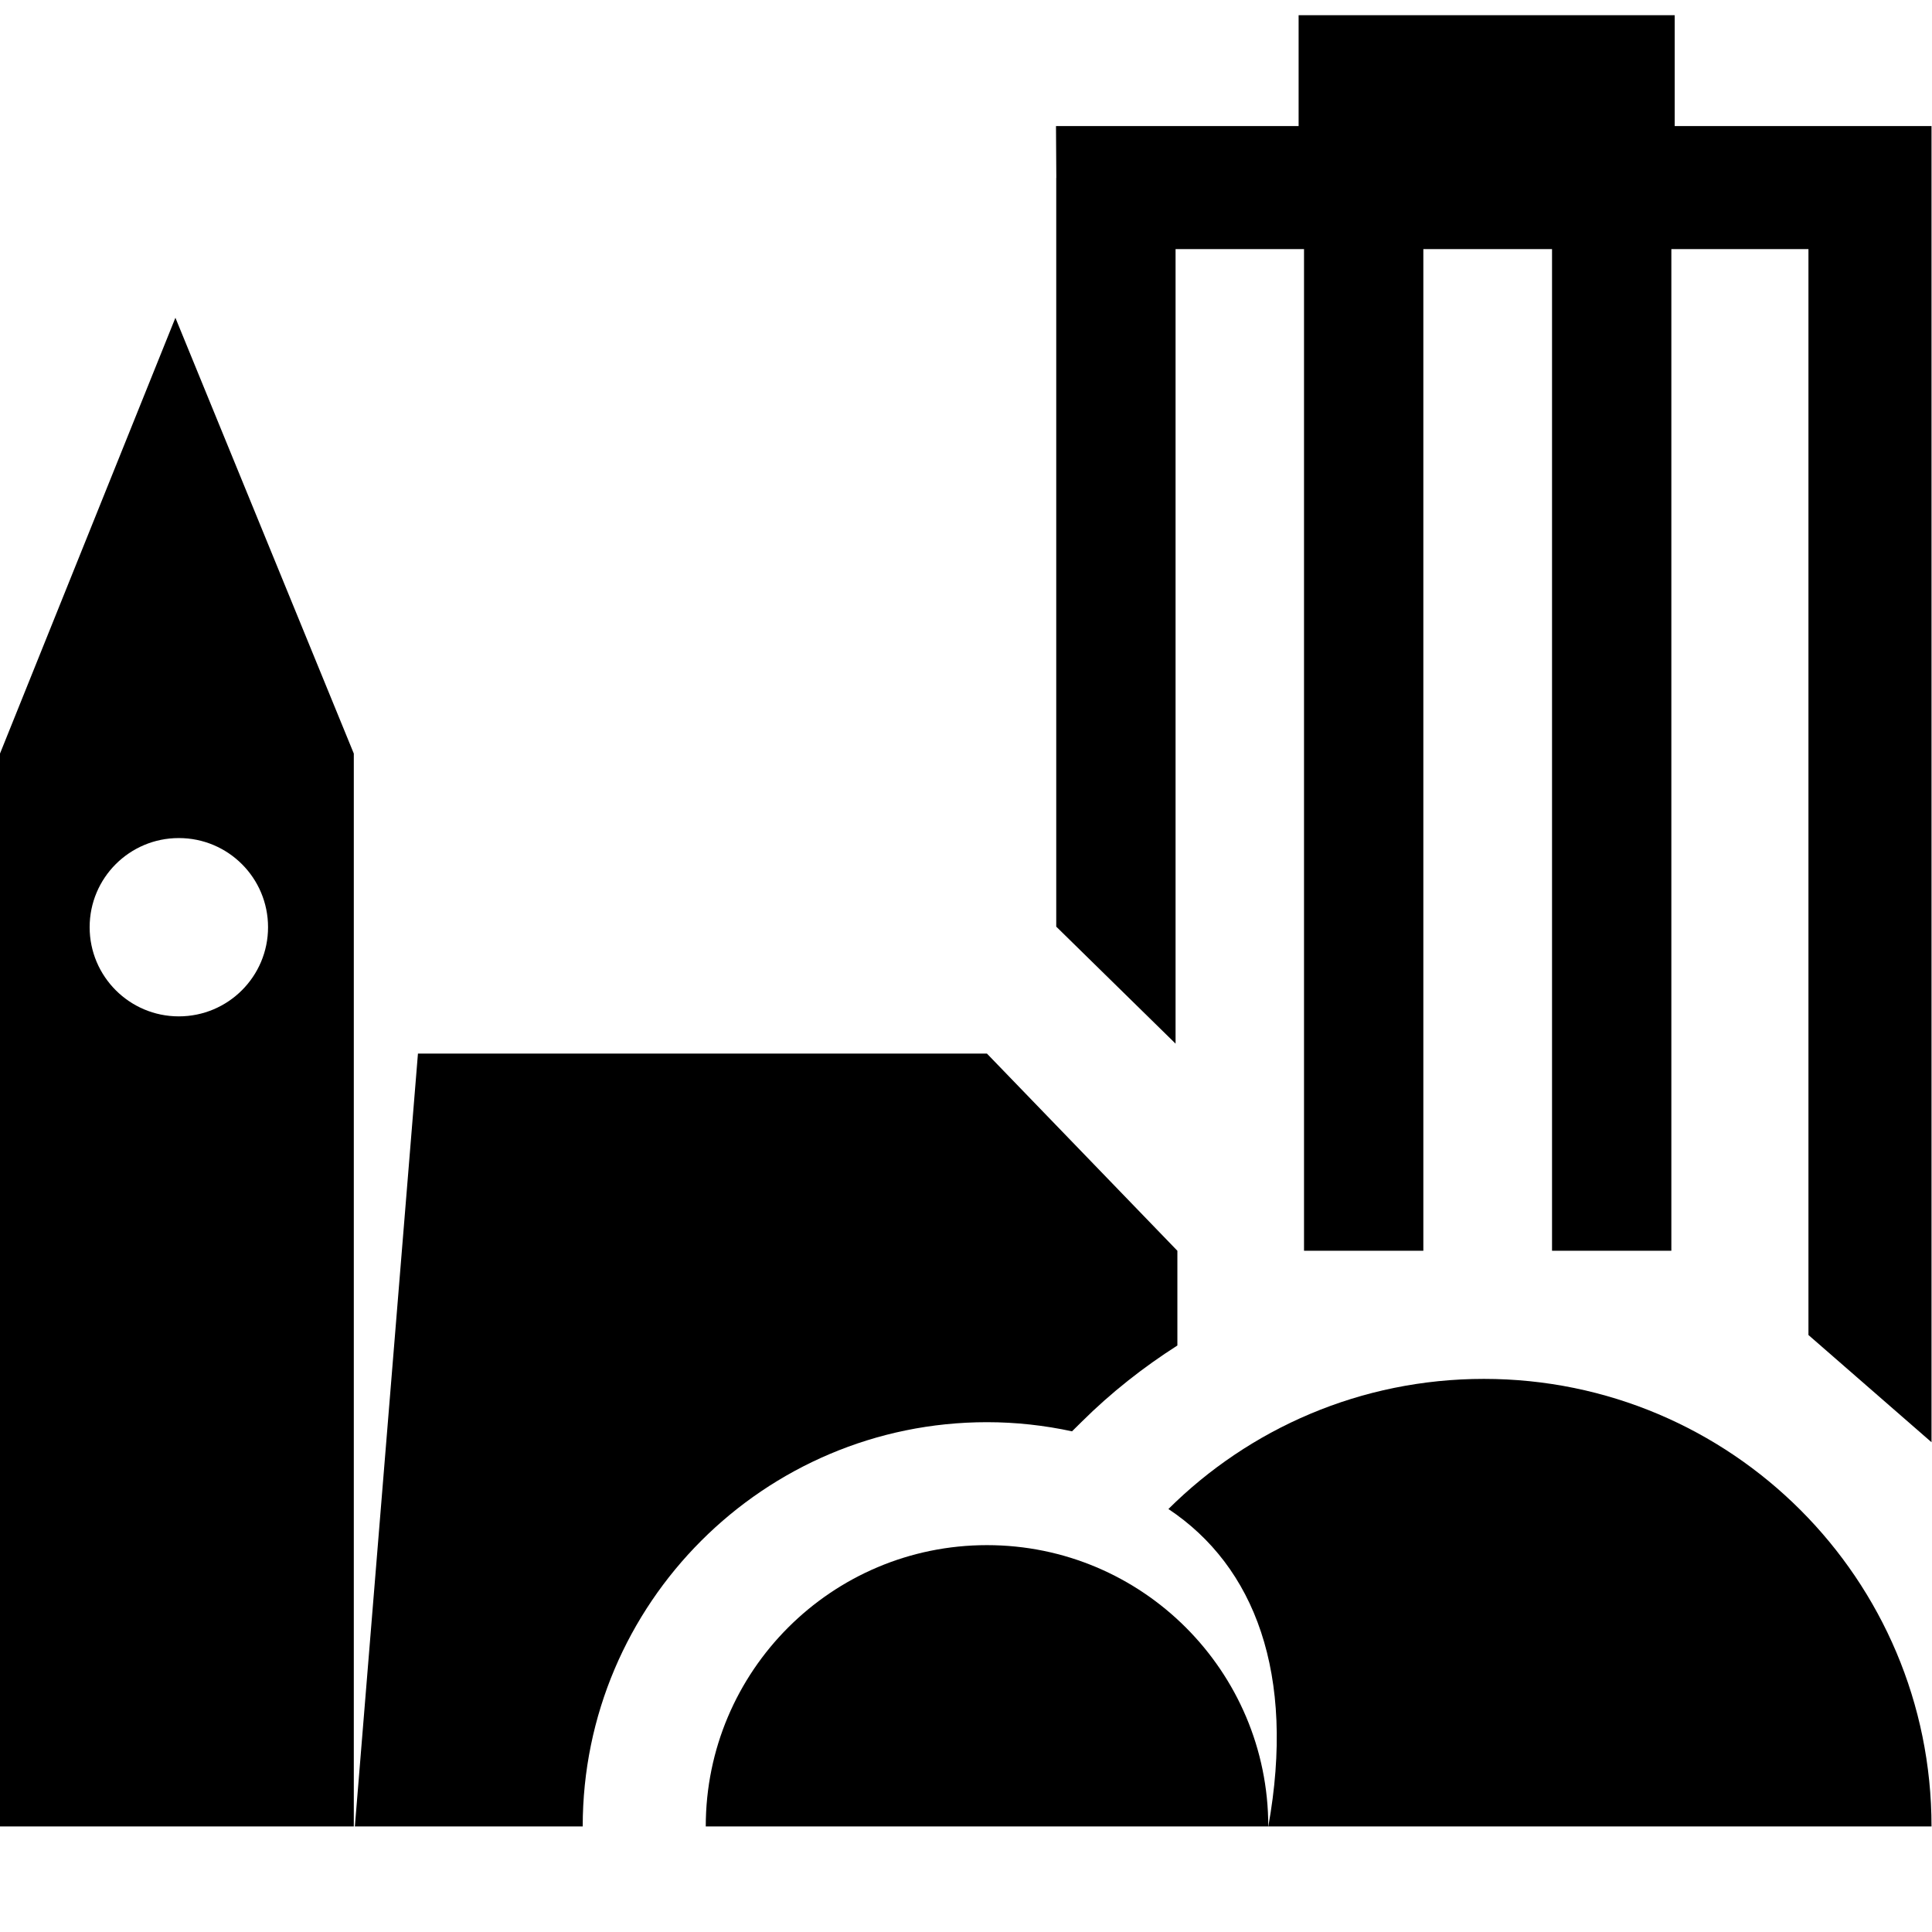 <?xml version="1.0" encoding="UTF-8" standalone="no"?>
<svg
   xmlns:dc="http://purl.org/dc/elements/1.1/"
   xmlns:cc="http://creativecommons.org/ns#"
   xmlns:rdf="http://www.w3.org/1999/02/22-rdf-syntax-ns#"
   xmlns:svg="http://www.w3.org/2000/svg"
   xmlns="http://www.w3.org/2000/svg"
   xmlns:sodipodi="http://sodipodi.sourceforge.net/DTD/sodipodi-0.dtd"
   xmlns:inkscape="http://www.inkscape.org/namespaces/inkscape"
   version="1.1"
   x="0px"
   y="0px"
   viewBox="0 0 100 100"
   enable-background="new 0 0 100 100"
   xml:space="preserve"
   id="svg2"
   inkscape:version="0.91 r13725"
   sodipodi:docname="lugar.svg"
   width="100"
   height="100"><defs
     id="defs24" /><sodipodi:namedview
     pagecolor="#ffffff"
     bordercolor="#666666"
     borderopacity="1"
     objecttolerance="10"
     gridtolerance="10"
     guidetolerance="10"
     inkscape:pageopacity="0"
     inkscape:pageshadow="2"
     inkscape:window-width="1366"
     inkscape:window-height="705"
     id="namedview22"
     showgrid="false"
     inkscape:zoom="4.304"
     inkscape:cx="50"
     inkscape:cy="62.5"
     inkscape:window-x="-8"
     inkscape:window-y="-8"
     inkscape:window-maximized="1"
     inkscape:current-layer="svg2" /><g
     id="g4"
     transform="translate(0,-2.463)"><path
       d="m 76.807,73.834 c -6.369,0 -12.141,2.572 -16.33,6.735 4.469,2.974 6.594,8.539 5.17,16.431 l 34.328,0 c 0,-12.795 -10.373,-23.166 -23.168,-23.166 z"
       id="path6"
       inkscape:connector-curvature="0" /><path
       d="M 51.088,82.439 C 43.046,82.439 36.53,88.96 36.53,97 l 29.116,0 c 0,-8.04 -6.52,-14.561 -14.558,-14.561 z"
       id="path8"
       inkscape:connector-curvature="0" /></g><polygon
     points="54.675,11.671 54.671,11.671 54.671,50.426 60.847,56.482 60.847,15.357 67.496,15.357 67.496,67.202 73.672,67.202 73.672,15.357 80.333,15.357 80.333,67.202 86.509,67.202 86.509,15.357 93.605,15.357 93.605,71.563 99.975,77.113 99.975,8.988 86.682,8.988 86.682,3.25 67.216,3.25 67.216,8.988 54.658,8.988 "
     id="polygon10"
     transform="translate(0,-2.463)" /><g
     id="g12"
     transform="translate(0,-2.463)"><path
       d="m 51.084,56.997 -29.451,0 L 18.368,97 30.161,97 c 0,-11.539 9.388,-20.925 20.927,-20.925 1.51,0 2.98,0.167 4.4,0.473 l 0.503,-0.497 c 1.522,-1.512 3.187,-2.818 4.95,-3.945 l 0,-4.903 -9.857,-10.206 z"
       id="path14"
       inkscape:connector-curvature="0" /><path
       d="M 0,41.467 0,97 l 17.96,0 0.353,0 0,-55.533 L 9.079,18.91 0,41.467 Z m 13.874,8.988 c 0,2.547 -2.064,4.615 -4.619,4.615 -2.55,0 -4.615,-2.068 -4.615,-4.615 0,-2.55 2.064,-4.614 4.615,-4.614 2.555,0 4.619,2.064 4.619,4.614 z"
       id="path16"
       inkscape:connector-curvature="0" /></g></svg>